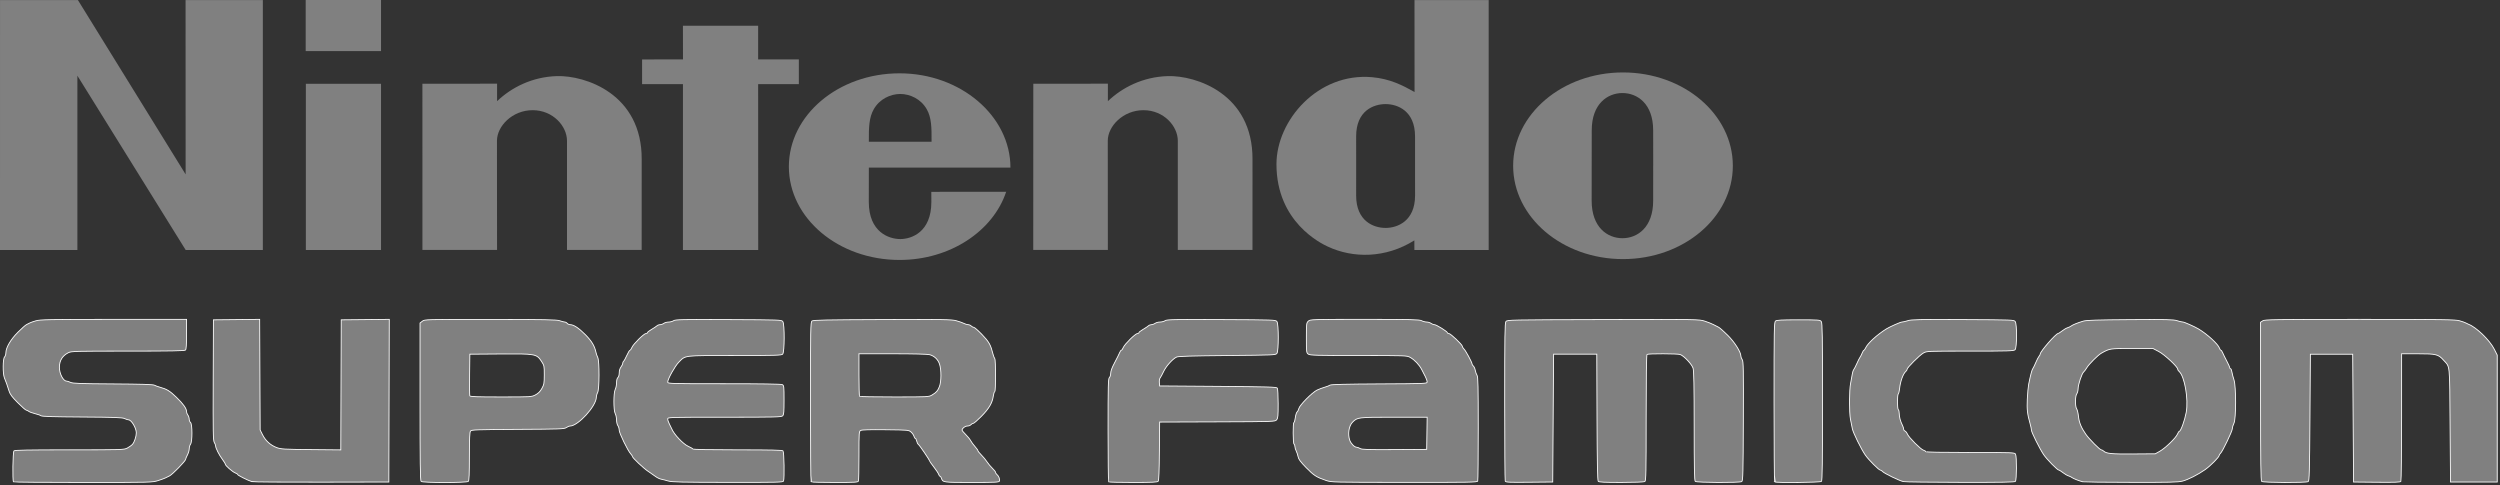 <?xml version="1.0" encoding="UTF-8" standalone="no"?>
<!DOCTYPE svg PUBLIC "-//W3C//DTD SVG 1.1//EN" "http://www.w3.org/Graphics/SVG/1.1/DTD/svg11.dtd">
<svg width="799px" height="155px" version="1.1" xmlns="http://www.w3.org/2000/svg" xmlns:xlink="http://www.w3.org/1999/xlink" xml:space="preserve" style="fill-rule:evenodd;clip-rule:evenodd;">
    <rect width="100%" height="100%" fill="#333333" stroke="none"/>
    <g id="layer1">
        <path id="path4173" d="M4.317,154.001c-0.354,-0.353 -0.215,-9.532 0.15,-9.896c0.255,-0.256 4.58,-0.338 17.738,-0.338c16.908,0 17.43,-0.016 18.491,-0.569c0.6,-0.313 1.343,-0.852 1.651,-1.198c0.605,-0.679 1.218,-2.518 1.218,-3.654c0,-1.542 -1.554,-4.157 -2.471,-4.157c-0.221,0 -0.801,-0.186 -1.289,-0.414c-0.731,-0.342 -3.121,-0.428 -13.591,-0.493c-8.852,-0.055 -12.823,-0.174 -13.099,-0.395c-0.217,-0.173 -1.092,-0.482 -1.944,-0.686c-0.852,-0.203 -1.749,-0.537 -1.994,-0.74c-0.245,-0.204 -0.597,-0.37 -0.784,-0.37c-0.187,0 -1.406,-1.072 -2.709,-2.381c-1.846,-1.854 -2.463,-2.68 -2.788,-3.733c-0.541,-1.748 -1.02,-3.104 -1.49,-4.211c-0.543,-1.283 -0.51,-6.121 0.047,-6.677c0.232,-0.233 0.422,-0.818 0.422,-1.3c0,-1.668 1.51,-4.264 3.839,-6.6c1.205,-1.209 2.45,-2.311 2.767,-2.45c0.318,-0.139 0.768,-0.366 1,-0.505c0.232,-0.138 1.131,-0.455 1.997,-0.705c1.389,-0.399 4.306,-0.453 24.859,-0.453l23.285,0l0,4.733c0,3.305 -0.102,4.834 -0.338,5.07c-0.256,0.256 -4.726,0.338 -18.391,0.338c-16.754,0 -18.124,0.036 -19.037,0.502c-1.937,0.987 -2.878,2.527 -2.878,4.71c0,1.993 1.234,4.366 2.27,4.366c0.221,0 0.801,0.187 1.289,0.416c0.733,0.343 3.094,0.429 13.564,0.493c8.926,0.054 12.842,0.173 13.239,0.401c0.31,0.179 1.134,0.479 1.831,0.668c2.142,0.579 3.124,1.185 5.238,3.233c2.158,2.091 3.21,3.573 3.212,4.524c0,0.319 0.187,0.826 0.414,1.126c0.228,0.301 0.418,0.88 0.423,1.287c0.005,0.407 0.199,0.898 0.431,1.091c0.6,0.498 0.607,6.127 0.009,6.918c-0.227,0.301 -0.417,0.959 -0.422,1.464c-0.005,0.504 -0.263,1.389 -0.572,1.967c-0.31,0.578 -0.564,1.201 -0.564,1.384c0,0.534 -4.283,4.937 -5.211,5.357c-0.465,0.211 -1.035,0.49 -1.268,0.62c-0.232,0.13 -1.27,0.508 -2.306,0.84c-1.861,0.598 -2.155,0.605 -23.967,0.605c-12.146,0 -22.168,-0.085 -22.271,-0.188l0,0Z" style="fill:#808080;fill-rule:nonzero;stroke:#fdfdfd;stroke-width:0.28px;"/>
        <path id="path4175" d="M80.467,153.923c-1.265,-0.396 -4.507,-2.022 -4.507,-2.262c0,-0.128 -0.349,-0.364 -0.775,-0.523c-0.869,-0.325 -3.169,-2.343 -3.169,-2.781c0,-0.156 -0.414,-0.841 -0.92,-1.522c-1.072,-1.442 -2.178,-3.628 -2.178,-4.306c0,-0.26 -0.191,-0.764 -0.425,-1.12c-0.37,-0.564 -0.415,-3.141 -0.352,-19.92l0.072,-19.272l7.387,-0.075l7.386,-0.075l0.157,35.362l0.779,1.549c0.956,1.9 2.533,3.325 4.497,4.064c1.353,0.51 2.327,0.567 10.99,0.649l9.505,0.09l0.072,-20.782l0.072,-20.782l7.678,-0.075l7.677,-0.075l-0.072,25.991l-0.071,25.99l-21.55,0.047c-11.852,0.026 -21.866,-0.052 -22.253,-0.173l0,0.001Z" style="fill:#808080;fill-rule:nonzero;stroke:#fdfdfd;stroke-width:0.28px;"/>
        <path id="path4177" d="M134.58,153.851c-0.258,-0.258 -0.338,-6.299 -0.338,-25.472l0,-25.135l0.742,-0.584c0.737,-0.579 0.914,-0.583 21.761,-0.571c17.569,0.01 21.203,0.079 22.145,0.418c0.62,0.223 1.333,0.408 1.585,0.41c0.252,0.002 0.617,0.195 0.809,0.427c0.193,0.232 0.626,0.423 0.961,0.423c1.102,0 2.689,1.043 4.787,3.148c2.028,2.035 2.999,3.624 3.409,5.584c0.114,0.542 0.382,1.328 0.596,1.747c0.562,1.1 0.534,10.216 -0.034,11.211c-0.222,0.387 -0.407,1.06 -0.413,1.496c-0.035,2.831 -5.857,9.208 -8.406,9.208c-0.271,0 -0.806,0.222 -1.189,0.493c-0.638,0.452 -1.929,0.499 -15.485,0.571c-13.41,0.071 -14.822,0.122 -15.141,0.547c-0.261,0.348 -0.352,2.434 -0.352,8.105c0,5.564 -0.092,7.728 -0.338,7.974c-0.481,0.481 -14.618,0.481 -15.099,0l0,0Zm36.568,-27.652c0.896,-0.473 1.487,-1.067 2.031,-2.043c0.699,-1.251 0.769,-1.643 0.775,-4.336c0.006,-2.871 -0.021,-3.004 -0.909,-4.358c-1.549,-2.364 -1.873,-2.421 -13.263,-2.333l-9.624,0.074l-0.076,6.473c-0.042,3.56 -0.014,6.634 0.061,6.831c0.108,0.28 2.269,0.358 9.94,0.358c9.765,0 9.807,-0.002 11.065,-0.666l0,0Z" style="fill:#808080;fill-rule:nonzero;stroke:#fdfdfd;stroke-width:0.28px;"/>
        <path id="path4179" d="M213.538,153.717c-0.775,-0.232 -1.789,-0.492 -2.254,-0.577c-0.464,-0.085 -1.288,-0.49 -1.831,-0.9c-0.542,-0.41 -1.556,-1.114 -2.253,-1.564c-1.419,-0.916 -5.07,-4.352 -5.07,-4.771c0,-0.149 -0.247,-0.533 -0.548,-0.854c-0.937,-0.998 -3.677,-6.629 -3.687,-7.578c-0.005,-0.489 -0.195,-1.136 -0.422,-1.436c-0.228,-0.301 -0.418,-1.125 -0.424,-1.831c-0.005,-0.707 -0.191,-1.601 -0.412,-1.989c-0.576,-1.007 -0.577,-6.682 -0.002,-7.784c0.231,-0.444 0.421,-1.394 0.422,-2.111c0.001,-0.813 0.161,-1.435 0.424,-1.654c0.249,-0.206 0.425,-0.83 0.429,-1.513c0.004,-0.718 0.217,-1.432 0.557,-1.867c0.303,-0.388 0.554,-0.919 0.557,-1.181c0.003,-0.262 0.128,-0.551 0.277,-0.643c0.148,-0.092 0.609,-0.923 1.024,-1.848c0.415,-0.924 0.87,-1.68 1.012,-1.68c0.142,0 0.43,-0.413 0.641,-0.918c0.453,-1.083 3.848,-4.434 4.493,-4.434c0.246,0 0.447,-0.122 0.447,-0.27c0,-0.149 0.602,-0.62 1.338,-1.047c0.736,-0.427 1.506,-0.94 1.71,-1.139c0.205,-0.199 0.656,-0.361 1.003,-0.361c0.346,0 0.876,-0.186 1.177,-0.414c0.301,-0.227 0.994,-0.418 1.54,-0.422c0.547,-0.005 1.27,-0.202 1.606,-0.438c0.536,-0.375 2.753,-0.42 17.551,-0.353c16.394,0.075 16.95,0.095 17.337,0.624c0.614,0.839 0.577,9.8 -0.043,10.419c-0.391,0.391 -2.169,0.443 -15.308,0.443c-16.686,0 -15.663,-0.123 -17.901,2.147c-1.234,1.252 -3.531,5.382 -3.531,6.349c0,0.497 0.72,0.518 18.047,0.518c11.901,0 18.232,0.099 18.591,0.291c0.505,0.271 0.545,0.633 0.545,4.91c0,3.822 -0.076,4.694 -0.443,5.06c-0.393,0.394 -2.468,0.443 -18.591,0.443c-18.114,0 -18.149,0.001 -18.149,0.578c0,0.318 0.247,1.047 0.549,1.62c0.302,0.573 0.624,1.232 0.716,1.464c0.692,1.764 3.659,4.913 5.321,5.648c0.703,0.311 1.354,0.688 1.447,0.839c0.106,0.171 5.467,0.274 14.322,0.274c10.631,0 14.236,0.084 14.49,0.338c0.356,0.356 0.502,8.765 0.167,9.639c-0.154,0.4 -1.971,0.443 -17.817,0.42c-14.809,-0.021 -17.872,-0.093 -19.054,-0.447l0,0Z" style="fill:#808080;fill-rule:nonzero;stroke:#fdfdfd;stroke-width:0.28px;"/>
        <path id="path4181" d="M259.219,154.001c-0.104,-0.103 -0.188,-11.623 -0.188,-25.599c0,-23.292 0.039,-25.444 0.466,-25.798c0.384,-0.319 4.325,-0.401 22.464,-0.471c19.729,-0.075 22.174,-0.036 23.69,0.38c0.929,0.255 2.026,0.642 2.437,0.859c0.412,0.217 1.005,0.395 1.318,0.395c0.314,0 0.761,0.19 0.993,0.422c0.233,0.233 0.604,0.423 0.827,0.423c0.222,0 1.411,1.049 2.642,2.331c2.239,2.333 2.751,3.247 3.505,6.26c0.155,0.62 0.401,1.247 0.547,1.395c0.35,0.352 0.351,10.577 0.001,10.577c-0.145,0 -0.348,0.602 -0.451,1.338c-0.314,2.243 -1.338,4.008 -3.762,6.485c-1.248,1.275 -2.446,2.318 -2.664,2.318c-0.217,0 -0.553,0.19 -0.746,0.422c-0.192,0.233 -0.695,0.423 -1.117,0.423c-0.743,0 -1.699,0.738 -1.699,1.311c0,0.154 0.512,0.778 1.139,1.386c0.626,0.608 1.341,1.486 1.587,1.951c0.247,0.465 0.875,1.321 1.396,1.902c0.522,0.582 0.948,1.184 0.948,1.338c0,0.155 0.503,0.784 1.117,1.398c0.615,0.615 1.425,1.597 1.8,2.183c0.376,0.587 1.141,1.503 1.7,2.037c0.559,0.534 1.017,1.12 1.017,1.303c0,0.184 0.203,0.502 0.452,0.708c0.589,0.489 0.984,1.549 0.777,2.086c-0.14,0.366 -1.365,0.425 -8.845,0.425c-9.277,0 -9.26,0 -9.709,-1.41c-0.098,-0.309 -0.288,-0.562 -0.422,-0.562c-0.134,0 -0.332,-0.278 -0.44,-0.618c-0.108,-0.34 -0.813,-1.414 -1.568,-2.386c-0.755,-0.973 -1.372,-1.858 -1.372,-1.968c0,-0.307 -3.196,-5 -3.57,-5.241c-0.181,-0.117 -0.413,-0.592 -0.515,-1.056c-0.102,-0.464 -0.299,-0.843 -0.439,-0.843c-0.14,0 -0.33,-0.303 -0.423,-0.674c-0.093,-0.37 -0.507,-0.972 -0.921,-1.338c-0.743,-0.657 -0.835,-0.665 -8.133,-0.752c-4.971,-0.059 -7.569,0.014 -7.958,0.221c-0.559,0.3 -0.576,0.539 -0.576,8.022c0,4.243 -0.077,7.914 -0.171,8.16c-0.15,0.39 -1.082,0.445 -7.559,0.445c-4.063,0 -7.472,-0.085 -7.575,-0.188l0,0Zm38.652,-27.748c1.407,-0.846 1.816,-1.312 2.37,-2.703c0.626,-1.57 0.643,-5.401 0.032,-7.194c-0.513,-1.506 -1.641,-2.58 -3.152,-3c-0.636,-0.176 -5.28,-0.291 -11.822,-0.292l-10.775,-0.002l0,6.714c0,3.692 0.084,6.798 0.188,6.901c0.103,0.103 5.127,0.188 11.164,0.188c10.77,0 10.995,-0.012 11.995,-0.613l0,0.001Z" style="fill:#808080;fill-rule:nonzero;stroke:#fdfdfd;stroke-width:0.28px;"/>
        <path id="path4183" d="M354.326,154.001c-0.104,-0.103 -0.188,-7.566 -0.188,-16.585c0,-14.232 0.056,-16.444 0.422,-16.748c0.235,-0.195 0.423,-0.809 0.423,-1.382c0,-0.684 0.429,-1.834 1.275,-3.416c0.702,-1.312 1.411,-2.734 1.577,-3.16c0.166,-0.426 0.414,-0.774 0.552,-0.774c0.138,0 0.425,-0.412 0.639,-0.916c0.459,-1.082 3.88,-4.436 4.524,-4.436c0.246,0 0.447,-0.122 0.447,-0.27c0,-0.149 0.602,-0.62 1.338,-1.047c0.736,-0.427 1.506,-0.94 1.71,-1.139c0.205,-0.199 0.649,-0.365 0.986,-0.37c0.338,-0.005 0.86,-0.195 1.161,-0.423c0.3,-0.227 1.001,-0.413 1.557,-0.413c0.555,0 1.287,-0.194 1.625,-0.431c0.539,-0.378 2.765,-0.421 17.973,-0.352c16.809,0.076 17.37,0.096 17.757,0.625c0.577,0.788 0.577,9.386 0,10.174c-0.385,0.527 -0.967,0.552 -15.845,0.688c-11.089,0.101 -15.657,0.235 -16.196,0.477c-1.257,0.563 -3.347,2.881 -4.175,4.632c-0.431,0.91 -0.933,1.836 -1.116,2.056c-0.183,0.221 -0.293,0.885 -0.244,1.477l0.089,1.076l18.672,0.141c16.187,0.122 18.708,0.197 18.939,0.563c0.147,0.233 0.269,2.469 0.272,4.969c0.004,3.919 -0.064,4.629 -0.489,5.144c-0.492,0.595 -0.528,0.597 -18.944,0.665l-18.45,0.067l-0.075,9.272c-0.05,6.269 -0.175,9.393 -0.386,9.648c-0.247,0.297 -1.927,0.376 -7.977,0.376c-4.216,0 -7.75,-0.085 -7.853,-0.188l0,0Z" style="fill:#808080;fill-rule:nonzero;stroke:#fdfdfd;stroke-width:0.28px;"/>
        <path id="path4185" d="M423.856,153.572c-3.118,-1.069 -3.949,-1.602 -6.376,-4.09c-1.863,-1.91 -2.46,-2.715 -2.608,-3.52c-0.105,-0.575 -0.376,-1.399 -0.602,-1.831c-0.226,-0.433 -0.411,-1.065 -0.412,-1.404c-0.001,-0.34 -0.129,-0.696 -0.283,-0.791c-0.35,-0.217 -0.382,-6.902 -0.033,-6.902c0.137,0 0.335,-0.688 0.44,-1.529c0.105,-0.842 0.365,-1.674 0.578,-1.851c0.213,-0.176 0.464,-0.671 0.558,-1.1c0.232,-1.056 4.29,-5.156 5.823,-5.882c0.674,-0.32 1.795,-0.739 2.493,-0.933c0.697,-0.194 1.445,-0.489 1.662,-0.655c0.268,-0.206 5.338,-0.329 15.705,-0.383c15.143,-0.079 15.309,-0.086 15.309,-0.648c0,-0.313 -0.241,-1.038 -0.536,-1.611c-0.294,-0.573 -0.827,-1.612 -1.184,-2.309c-0.793,-1.549 -2.287,-3.126 -3.711,-3.916c-1.046,-0.58 -1.351,-0.591 -16.487,-0.591c-13.502,0 -15.5,-0.055 -16.048,-0.439c-0.605,-0.423 -0.626,-0.599 -0.626,-5.2c0,-4.536 0.029,-4.789 0.617,-5.336c0.606,-0.565 0.895,-0.575 17.996,-0.575c14.868,0 17.496,0.061 18.186,0.421c0.444,0.232 1.187,0.426 1.652,0.432c0.465,0.006 1.091,0.197 1.392,0.424c0.3,0.228 0.788,0.414 1.084,0.414c0.605,0 4.144,2.198 4.144,2.574c0,0.133 0.202,0.243 0.449,0.243c0.544,0 4.339,3.603 4.339,4.119c0,0.201 0.238,0.592 0.528,0.87c0.559,0.534 2.571,4.277 2.571,4.783c0,0.165 0.187,0.454 0.415,0.644c0.228,0.189 0.5,0.807 0.603,1.372c0.104,0.566 0.361,1.278 0.571,1.584c0.312,0.453 0.383,3.599 0.383,16.949c0,9.016 -0.077,16.593 -0.171,16.839c-0.154,0.401 -2.472,0.443 -23.451,0.426c-22.737,-0.018 -23.319,-0.032 -24.97,-0.598l0,0Zm32.19,-15.087l0.076,-5.141l-10.651,0c-11.517,0 -11.628,0.013 -13.201,1.586c-1.168,1.168 -1.581,3.804 -0.901,5.754c0.372,1.068 1.499,2.233 2.176,2.248c0.249,0.005 0.769,0.192 1.156,0.414c0.583,0.335 2.482,0.394 10.986,0.342l10.282,-0.062l0.077,-5.141l0,0Z" style="fill:#808080;fill-rule:nonzero;stroke:#fdfdfd;stroke-width:0.28px;"/>
        <path id="path4187" d="M481.071,153.748c-0.095,-0.247 -0.173,-11.697 -0.173,-25.444c0,-21.139 0.062,-25.077 0.4,-25.54c0.391,-0.534 1.084,-0.548 31.057,-0.628c30.406,-0.08 30.671,-0.076 32.487,0.506c1.007,0.323 2.275,0.828 2.817,1.122c0.542,0.295 1.262,0.662 1.599,0.817c0.337,0.155 1.647,1.311 2.911,2.569c2.246,2.234 4.222,5.364 4.222,6.687c0,0.28 0.193,0.784 0.429,1.12c0.375,0.535 0.419,2.985 0.352,19.651c-0.066,16.56 -0.131,19.073 -0.499,19.305c-0.654,0.414 -14.455,0.356 -14.873,-0.062c-0.256,-0.255 -0.339,-4.571 -0.342,-17.676c-0.003,-12.933 -0.093,-17.633 -0.353,-18.5c-0.369,-1.235 -2.869,-3.897 -4.097,-4.364c-0.785,-0.298 -10.215,-0.328 -10.617,-0.033c-0.183,0.135 -0.281,7.227 -0.281,20.288c0,17.543 -0.054,20.115 -0.423,20.348c-0.237,0.149 -3.534,0.269 -7.501,0.271c-5.588,0 -7.144,-0.075 -7.392,-0.374c-0.223,-0.269 -0.335,-6.204 -0.387,-20.493l-0.072,-20.114l-6.901,0l-6.902,0l-0.141,20.422l-0.14,20.423l-7.504,0.075c-6.658,0.067 -7.523,0.024 -7.676,-0.376l0,0Z" style="fill:#808080;fill-rule:nonzero;stroke:#fdfdfd;stroke-width:0.28px;"/>
        <path id="path4189" d="M567.175,154.001c-0.103,-0.103 -0.188,-11.623 -0.188,-25.599c0,-23.3 0.039,-25.444 0.466,-25.798c0.367,-0.304 1.929,-0.387 7.347,-0.387c6.486,0 6.904,0.032 7.281,0.547c0.338,0.463 0.399,4.418 0.399,25.648c0,19.148 -0.08,25.181 -0.338,25.439c-0.366,0.366 -14.608,0.509 -14.967,0.15l0,0Z" style="fill:#808080;fill-rule:nonzero;stroke:#fdfdfd;stroke-width:0.28px;"/>
        <path id="path4191" d="M608.348,153.923c-1.24,-0.241 -6.211,-2.65 -6.71,-3.252c-0.194,-0.234 -0.504,-0.425 -0.688,-0.425c-0.46,0 -3.779,-3.33 -4.795,-4.811c-1.381,-2.015 -3.871,-7.078 -4.145,-8.429c-0.141,-0.697 -0.408,-2.028 -0.592,-2.958c-0.438,-2.202 -0.414,-9.387 0.037,-11.549c0.195,-0.93 0.423,-2.197 0.509,-2.817c0.085,-0.62 0.306,-1.317 0.49,-1.549c0.185,-0.233 0.64,-1.12 1.012,-1.972c0.372,-0.852 0.821,-1.739 0.996,-1.972c0.176,-0.232 0.483,-0.834 0.682,-1.338c0.199,-0.503 0.453,-0.915 0.565,-0.915c0.111,0 0.351,-0.328 0.534,-0.729c0.682,-1.497 3.661,-4.227 6.637,-6.081c1.121,-0.698 4.532,-2.204 4.992,-2.204c0.307,0 1.153,-0.195 1.879,-0.432c1.137,-0.372 3.59,-0.421 17.611,-0.352c15.752,0.077 16.304,0.097 16.69,0.626c0.609,0.832 0.573,8.395 -0.043,9.011c-0.39,0.39 -2.082,0.442 -14.35,0.442c-13.887,0 -13.909,0.001 -14.98,0.63c-1.249,0.734 -5.157,4.635 -5.157,5.149c0,0.192 -0.183,0.502 -0.408,0.689c-0.886,0.735 -1.794,3.261 -2.027,5.643c-0.068,0.696 -0.245,1.387 -0.393,1.535c-0.359,0.359 -0.348,4.864 0.012,5.087c0.154,0.095 0.281,0.633 0.281,1.194c0,1.096 0.401,2.577 1.022,3.779c0.213,0.411 0.387,0.954 0.387,1.206c0,0.252 0.196,0.533 0.436,0.625c0.24,0.092 0.588,0.531 0.774,0.976c0.462,1.1 4.296,4.944 5.146,5.157c0.377,0.095 0.686,0.296 0.686,0.448c0,0.177 5.11,0.277 14.215,0.277c13.766,0 14.225,0.017 14.507,0.545c0.422,0.787 0.382,8.266 -0.046,8.694c-0.256,0.256 -4.499,0.33 -17.535,0.306c-9.459,-0.018 -17.662,-0.123 -18.231,-0.234l0,0Z" style="fill:#808080;fill-rule:nonzero;stroke:#fdfdfd;stroke-width:0.28px;"/>
        <path id="path4193" d="M665.72,153.996c-1.082,-0.246 -3.102,-1.032 -3.521,-1.371c-0.233,-0.187 -0.74,-0.432 -1.127,-0.544c-0.388,-0.111 -1.172,-0.57 -1.744,-1.019c-0.572,-0.449 -1.163,-0.816 -1.313,-0.816c-0.459,0 -3.841,-3.436 -4.853,-4.93c-1.27,-1.875 -3.916,-7.185 -3.919,-7.863c-0.001,-0.296 -0.185,-1.183 -0.408,-1.971c-0.903,-3.196 -1.064,-4.594 -0.909,-7.926c0.086,-1.852 0.284,-4.001 0.442,-4.775c0.615,-3.032 1.026,-4.579 1.318,-4.957c0.167,-0.218 0.593,-1.093 0.946,-1.945c0.354,-0.852 0.819,-1.749 1.034,-1.994c0.215,-0.244 0.392,-0.575 0.392,-0.734c0,-0.814 5.007,-6.561 5.72,-6.566c0.126,-0.001 0.696,-0.369 1.268,-0.818c0.572,-0.449 1.357,-0.908 1.744,-1.019c0.387,-0.112 0.894,-0.354 1.127,-0.539c0.496,-0.395 2.158,-1.064 3.943,-1.588c0.952,-0.28 4.675,-0.396 14.93,-0.467c11.683,-0.081 13.853,-0.032 14.983,0.336c0.726,0.238 1.568,0.432 1.872,0.432c0.447,0 3.699,1.439 4.999,2.213c2.809,1.671 6.31,4.89 6.718,6.176c0.109,0.344 0.304,0.625 0.434,0.625c0.129,0 0.377,0.348 0.55,0.774c0.173,0.426 0.753,1.599 1.289,2.606c0.536,1.007 0.977,1.989 0.98,2.183c0.003,0.194 0.127,0.352 0.275,0.352c0.148,0 0.342,0.475 0.431,1.056c0.09,0.581 0.381,1.691 0.647,2.465c0.718,2.089 0.71,12.51 -0.01,13.917c-0.271,0.527 -0.492,1.278 -0.492,1.667c0,0.798 -3.178,7.419 -3.814,7.947c-0.226,0.187 -0.411,0.49 -0.411,0.672c0,0.509 -2.798,3.329 -4.47,4.504c-2.303,1.618 -5.439,3.212 -7.249,3.683c-1.372,0.358 -4.049,0.422 -16.439,0.394c-8.14,-0.018 -15.053,-0.09 -15.363,-0.16l0,0Zm24.507,-9.743c1.758,-0.975 5.163,-4.265 5.678,-5.486c0.212,-0.504 0.481,-0.916 0.597,-0.916c0.473,0 1.724,-3.418 2.215,-6.056c0.778,-4.171 -0.526,-11.632 -2.288,-13.094c-0.235,-0.196 -0.428,-0.516 -0.428,-0.711c0,-0.761 -4.213,-4.682 -6.072,-5.65l-1.856,-0.968l-6.704,0c-7.117,0 -7.087,-0.005 -9.801,1.525c-1.047,0.59 -3.923,3.466 -4.598,4.597c-0.348,0.584 -0.811,1.208 -1.03,1.387c-0.58,0.476 -1.755,3.996 -1.773,5.308c-0.008,0.62 -0.201,1.373 -0.428,1.674c-0.537,0.709 -0.56,4.044 -0.033,4.813c0.209,0.305 0.461,1.351 0.56,2.324c0.203,2 0.899,3.705 2.367,5.794c1.128,1.604 4.472,4.973 4.938,4.973c0.166,0 0.502,0.179 0.746,0.398c0.92,0.824 2.478,0.976 9.459,0.923l7.042,-0.054l1.409,-0.781l0,0Z" style="fill:#808080;fill-rule:nonzero;stroke:#fdfdfd;stroke-width:0.28px;"/>
        <path id="path4195" d="M722.818,153.851c-0.258,-0.258 -0.338,-6.328 -0.338,-25.601l0,-25.264l0.695,-0.455c0.628,-0.411 3.579,-0.455 31.031,-0.455c27.031,0 30.509,0.05 31.911,0.453c0.866,0.25 1.765,0.567 1.997,0.706c0.232,0.14 0.613,0.324 0.845,0.411c2.444,0.908 6.781,5.108 8.206,7.948l0.949,1.891l0,40.563l-7.465,0l-7.465,0l-0.14,-18.169c-0.157,-20.259 0.03,-18.413 -2.112,-20.804c-1.654,-1.846 -2.33,-2.013 -8.159,-2.013l-5.222,0l-0.004,20.212c-0.002,11.116 -0.107,20.371 -0.231,20.568c-0.176,0.276 -1.903,0.34 -7.672,0.281l-7.445,-0.075l-0.141,-20.422l-0.141,-20.423l-6.76,0l-6.761,0l-0.141,20.222c-0.122,17.564 -0.196,20.257 -0.563,20.489c-0.654,0.413 -14.456,0.355 -14.873,-0.062l-0.001,-0.001Z" style="fill:#808080;fill-rule:nonzero;stroke:#fdfdfd;stroke-width:0.28px;"/>
    </g>
    <g>
        <path d="M0.009,0.018l24.889,0l34.43,55.706l-0.019,-55.706l24.697,0l0,79.881l-24.66,0l-34.612,-55.705l0,55.705l-24.734,0l0.009,-79.881Z" style="fill:#808080;fill-rule:nonzero;"/>
        <path d="M218.266,8.232l24.039,0l0,10.748l13.007,0l0,7.903l-13.007,0l0.018,53.016l-24.057,0l0.01,-53.016l-13.062,0l0,-7.885l13.071,-0.009l-0.019,-10.757Z" style="fill:#808080;fill-rule:nonzero;"/>
        <path d="M97.754,26.773l24.02,0.009l0,53.117l-24.02,0l0,-53.126Z" style="fill:#808080;fill-rule:nonzero;"/>
        <path d="M97.699,0l24.075,0l0,16.327l-24.075,0l0,-16.327Z" style="fill:#808080;fill-rule:nonzero;"/>
        <path d="M528.36,52.916c0,0 -0.009,8.031 -0.009,11.25c0,8.471 -5.004,11.965 -9.815,11.965c-4.821,0 -9.842,-3.494 -9.842,-11.965c0,-3.219 0.009,-11.452 0.009,-11.452c0,0 0.018,-7.857 0.018,-11.077c0,-8.433 5.031,-11.9 9.815,-11.9c4.793,0 9.815,3.467 9.815,11.9c0,3.22 -0.01,9.175 0.018,11.306l-0.009,-0.027Zm-9.65,-29.765c-19.392,0 -35.107,13.355 -35.107,29.829c0,16.473 15.724,29.828 35.107,29.828c19.391,0 35.106,-13.355 35.106,-29.828c0,-16.474 -15.715,-29.829 -35.106,-29.829Z" style="fill:#808080;fill-rule:nonzero;"/>
        <path d="M452.074,0.018l23.709,0l0,79.881l-23.746,0c0,0 -0.009,-2.579 -0.009,-3.073c-9.193,5.772 -19.566,5.763 -27.642,1.994c-2.168,-1.006 -16.429,-7.848 -16.429,-26.334c0,-14.023 13.227,-29.335 30.542,-27.816c5.699,0.503 9.751,2.579 13.593,4.738c-0.018,-12.294 -0.018,-29.39 -0.018,-29.39Zm0.173,53.053c0,0 0,-6.659 0,-9.495c0,-8.214 -5.671,-10.308 -9.403,-10.308c-3.823,0 -9.421,2.094 -9.421,10.308c0,2.726 0.009,9.468 0.009,9.468c0,0 -0.009,6.622 -0.009,9.448c0,8.205 5.598,10.355 9.412,10.355c3.741,0 9.421,-2.15 9.421,-10.355c0,-3.411 -0.009,-9.421 -0.009,-9.421Z" style="fill:#808080;fill-rule:nonzero;"/>
        <path d="M178.01,24.322c8.983,-0.256 27.204,5.625 27.076,26.654c-0.019,3.732 -0.01,28.905 -0.01,28.905l-23.864,0c0,0 0,-31.566 0,-34.887c0,-4.628 -4.427,-9.778 -10.977,-9.778c-6.54,0 -11.406,5.15 -11.406,9.778c0,2.269 0.027,34.887 0.027,34.887l-23.846,0l-0.009,-53.117l23.865,-0.018c0,0 -0.028,4.272 0,5.589c4.591,-4.382 11.205,-7.784 19.144,-8.013Z" style="fill:#808080;fill-rule:nonzero;"/>
        <path d="M373.226,24.322c8.983,-0.256 27.203,5.625 27.075,26.654c-0.018,3.732 -0.009,28.905 -0.009,28.905l-23.864,0c0,0 0,-31.566 0,-34.887c0,-4.628 -4.428,-9.778 -10.977,-9.778c-6.54,0 -11.406,5.15 -11.406,9.778c0,2.269 0.027,34.887 0.027,34.887l-23.846,0l0.018,-53.117l23.837,-0.018c0,0 -0.027,4.272 0,5.589c4.592,-4.382 11.215,-7.784 19.145,-8.013Z" style="fill:#808080;fill-rule:nonzero;"/>
        <path d="M277.685,45.296c-0.036,-4.656 0.064,-7.766 1.592,-10.418c1.875,-3.275 5.324,-4.83 8.452,-4.848l-0.009,0c3.128,0.018 6.576,1.573 8.452,4.848c1.527,2.661 1.591,5.771 1.555,10.427l-20.042,-0.009Zm19.959,16.017c0,0 0.019,0.237 0.019,3.219c0,9.714 -6.394,11.873 -9.943,11.873c-3.549,0 -10.053,-2.159 -10.053,-11.873c0,-2.908 0.018,-10.967 0.018,-10.967c0,0 45.251,0.018 45.251,-0.009c0,-16.474 -15.907,-30.121 -35.445,-30.121c-19.538,0 -35.371,13.354 -35.371,29.828c0,16.474 15.833,29.819 35.371,29.819c16.209,0 29.902,-9.247 34.082,-21.788l-23.929,0.019Z" style="fill:#808080;fill-rule:nonzero;"/>
    </g>
</svg>
